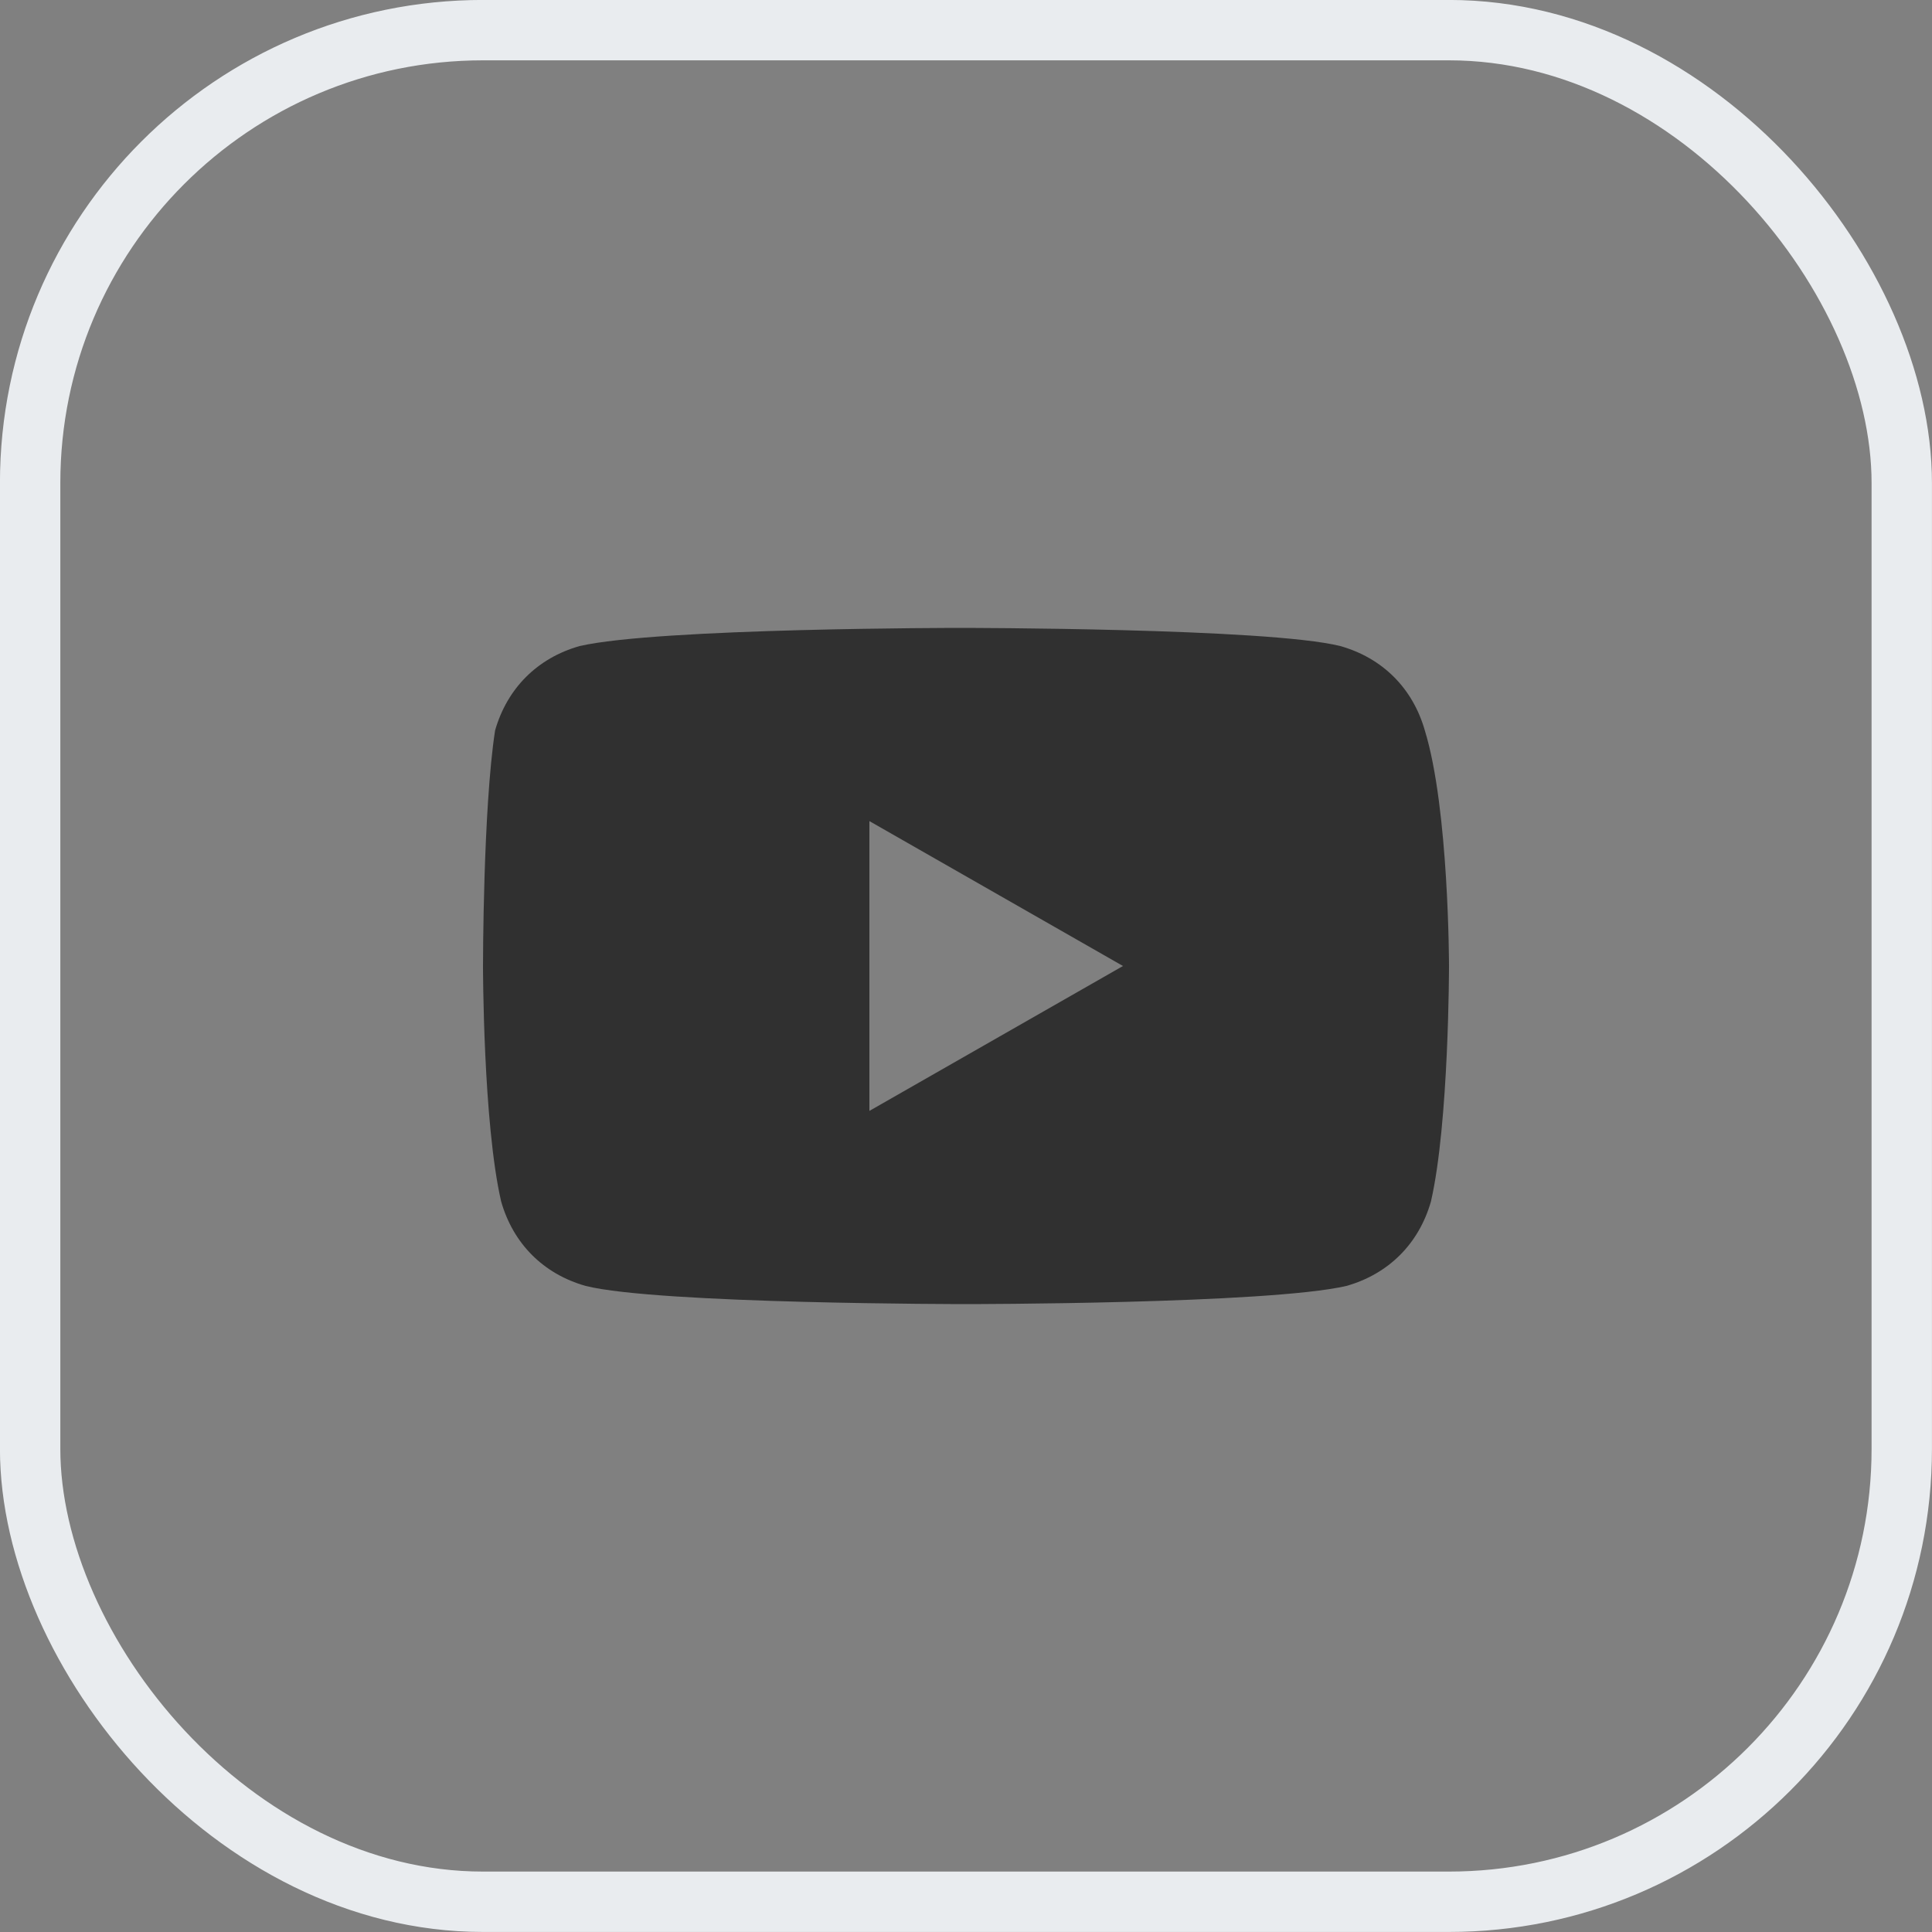 <svg width="20" height="20" viewBox="0 0 20 20" fill="none" xmlns="http://www.w3.org/2000/svg">
<rect x="0" y="0" width="20" height="20" fill="#808080" stroke="none"/>
<rect x="0.312" y="0.312" width="19.375" height="19.375" rx="4.688" stroke="#E9ECEF" stroke-width="0.625"/>
<path fill-rule="evenodd" clip-rule="evenodd" d="M14.75 7.562C14.625 7.125 14.313 6.812 13.875 6.688C13.125 6.5 9.938 6.5 9.938 6.5C9.938 6.5 6.813 6.5 6 6.688C5.563 6.812 5.25 7.125 5.125 7.562C5 8.375 5 10 5 10C5 10 5 11.625 5.188 12.438C5.313 12.875 5.625 13.188 6.063 13.312C6.813 13.5 10 13.5 10 13.5C10 13.5 13.125 13.5 13.938 13.312C14.375 13.188 14.688 12.875 14.813 12.438C15 11.625 15 10 15 10C15 10 15 8.375 14.75 7.562ZM9 8.5L11.625 10L9 11.5V8.5Z" fill="#303030"/>
</svg>
